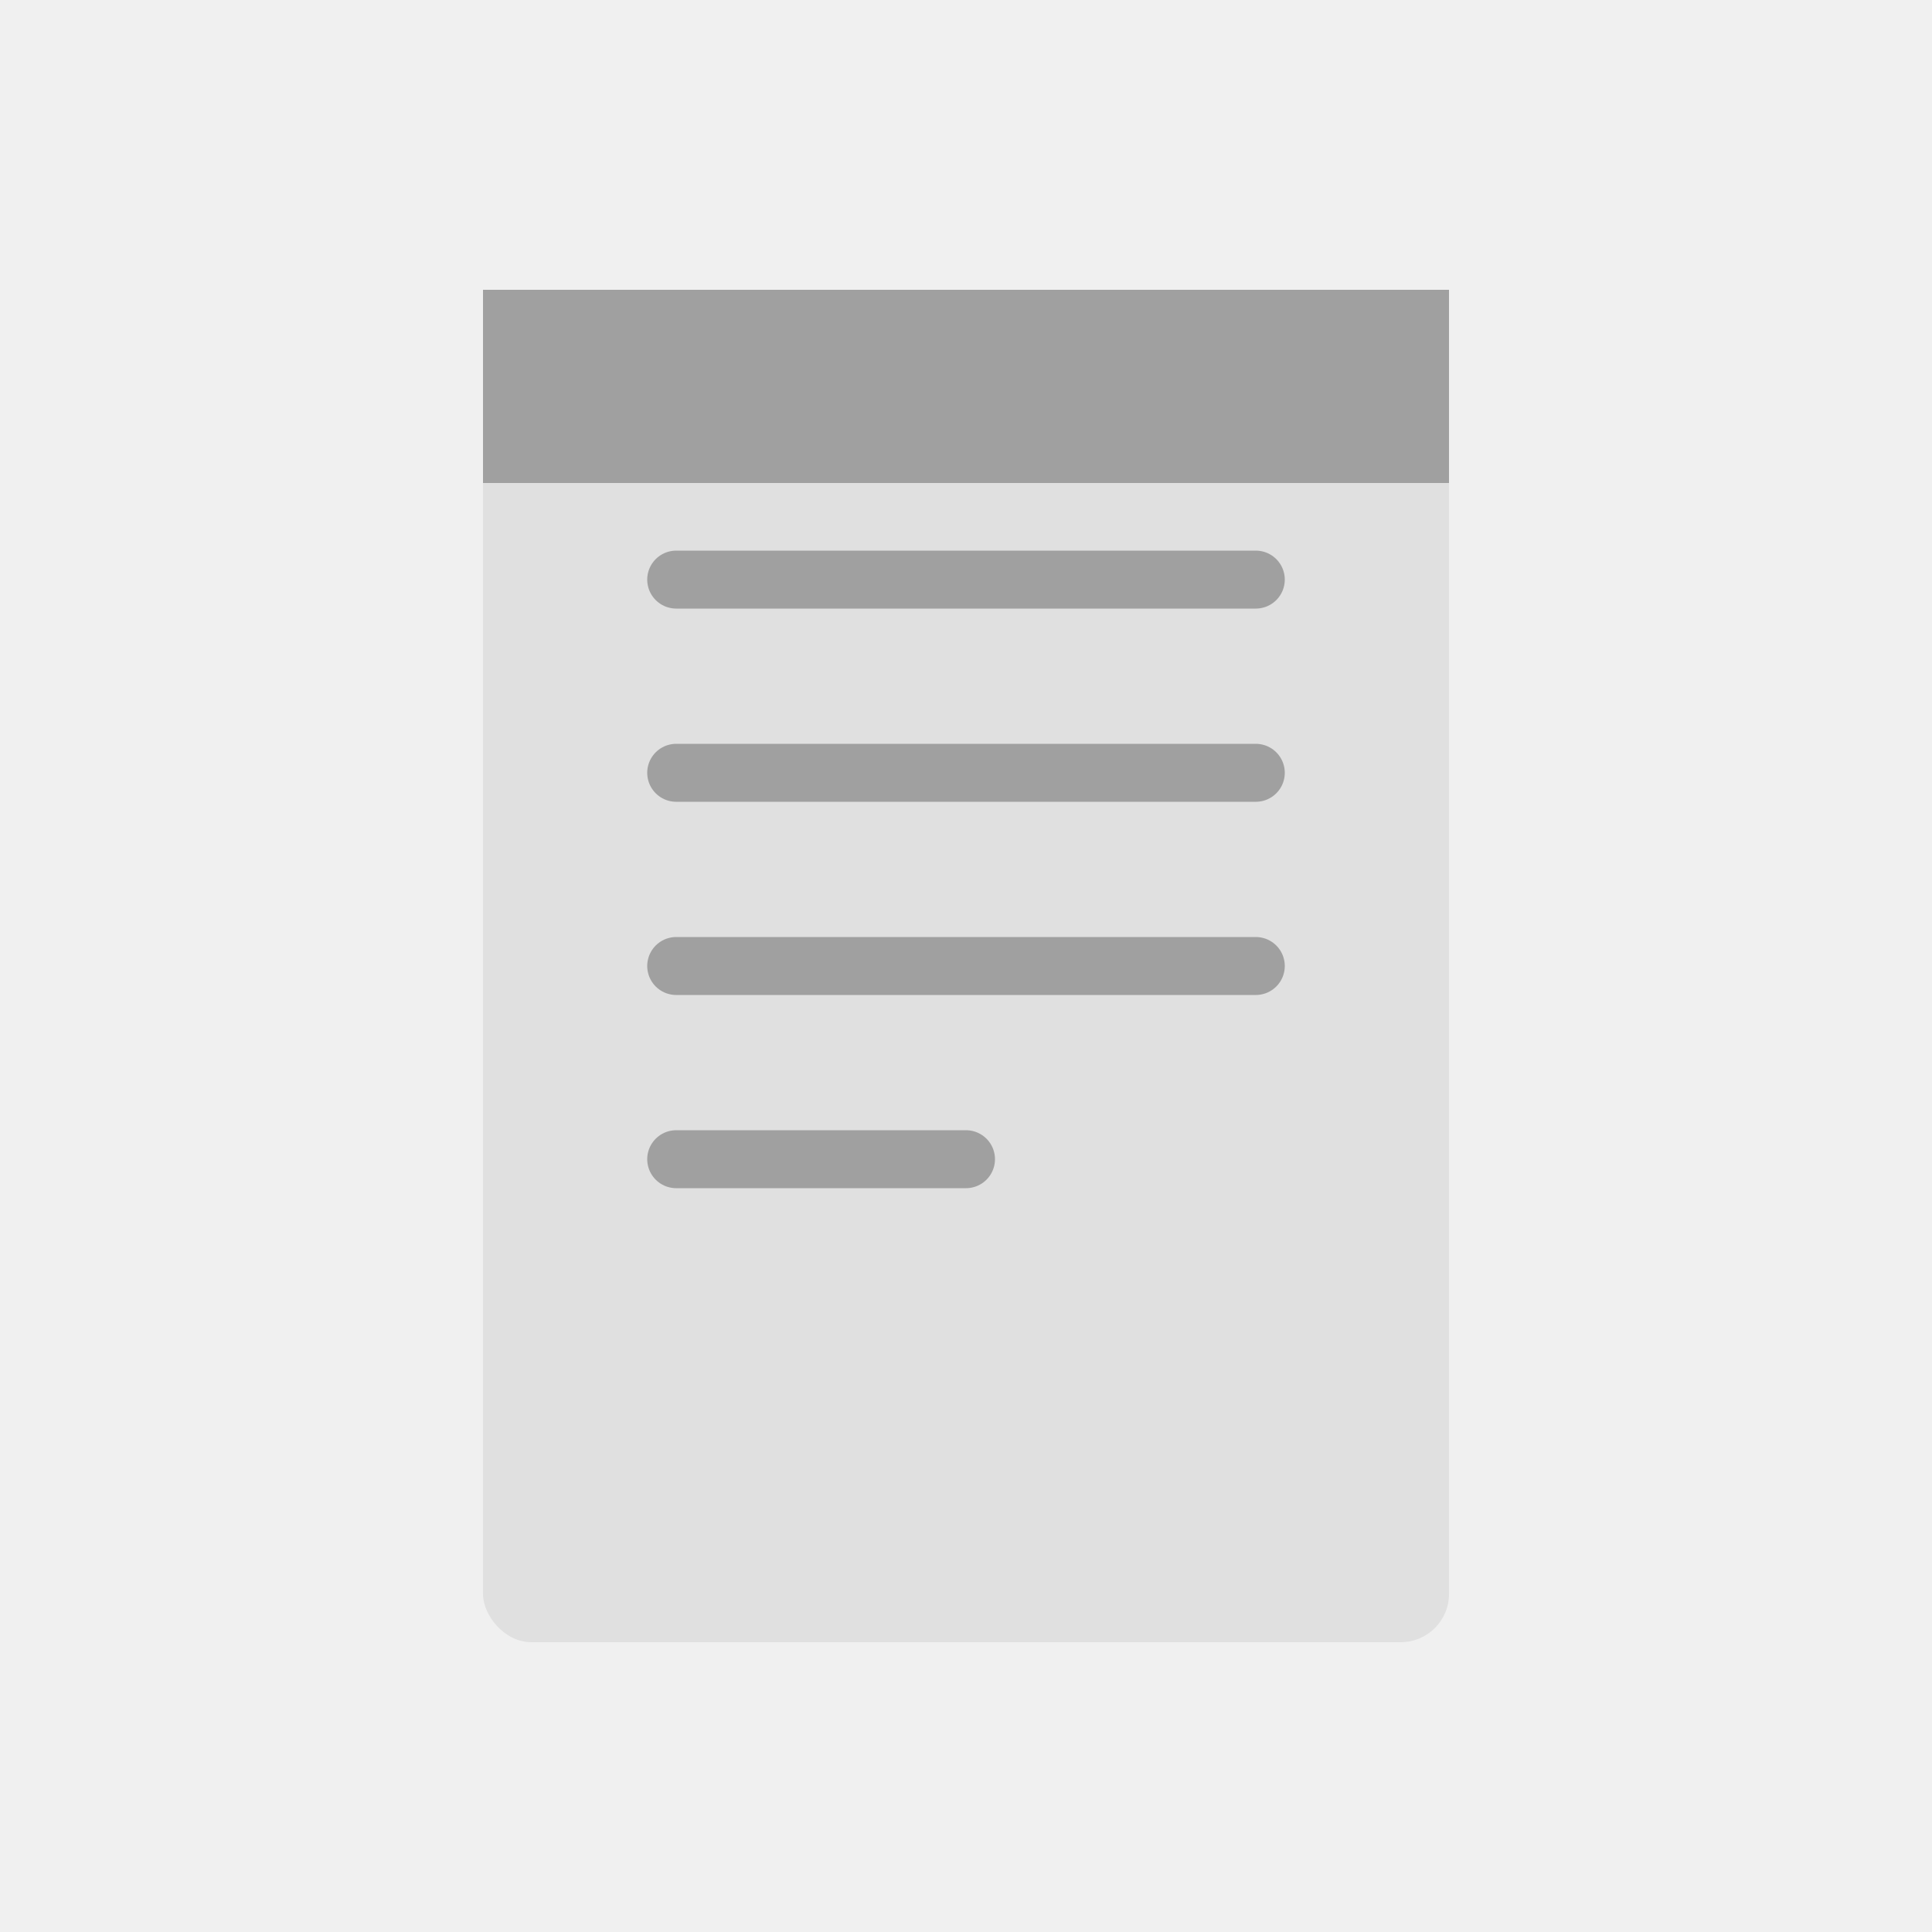 <svg xmlns="http://www.w3.org/2000/svg" viewBox="0 0 200 200" fill="none">
  <rect width="200" height="200" fill="#F0F0F0"/>
  <rect x="50" y="30" width="100" height="140" rx="5" fill="#E0E0E0"/>
  <path d="M70 60H130M70 80H130M70 100H130M70 120H100" stroke="#A0A0A0" stroke-width="6" stroke-linecap="round"/>
  <rect x="50" y="30" width="100" height="20" fill="#A0A0A0"/>
</svg> 